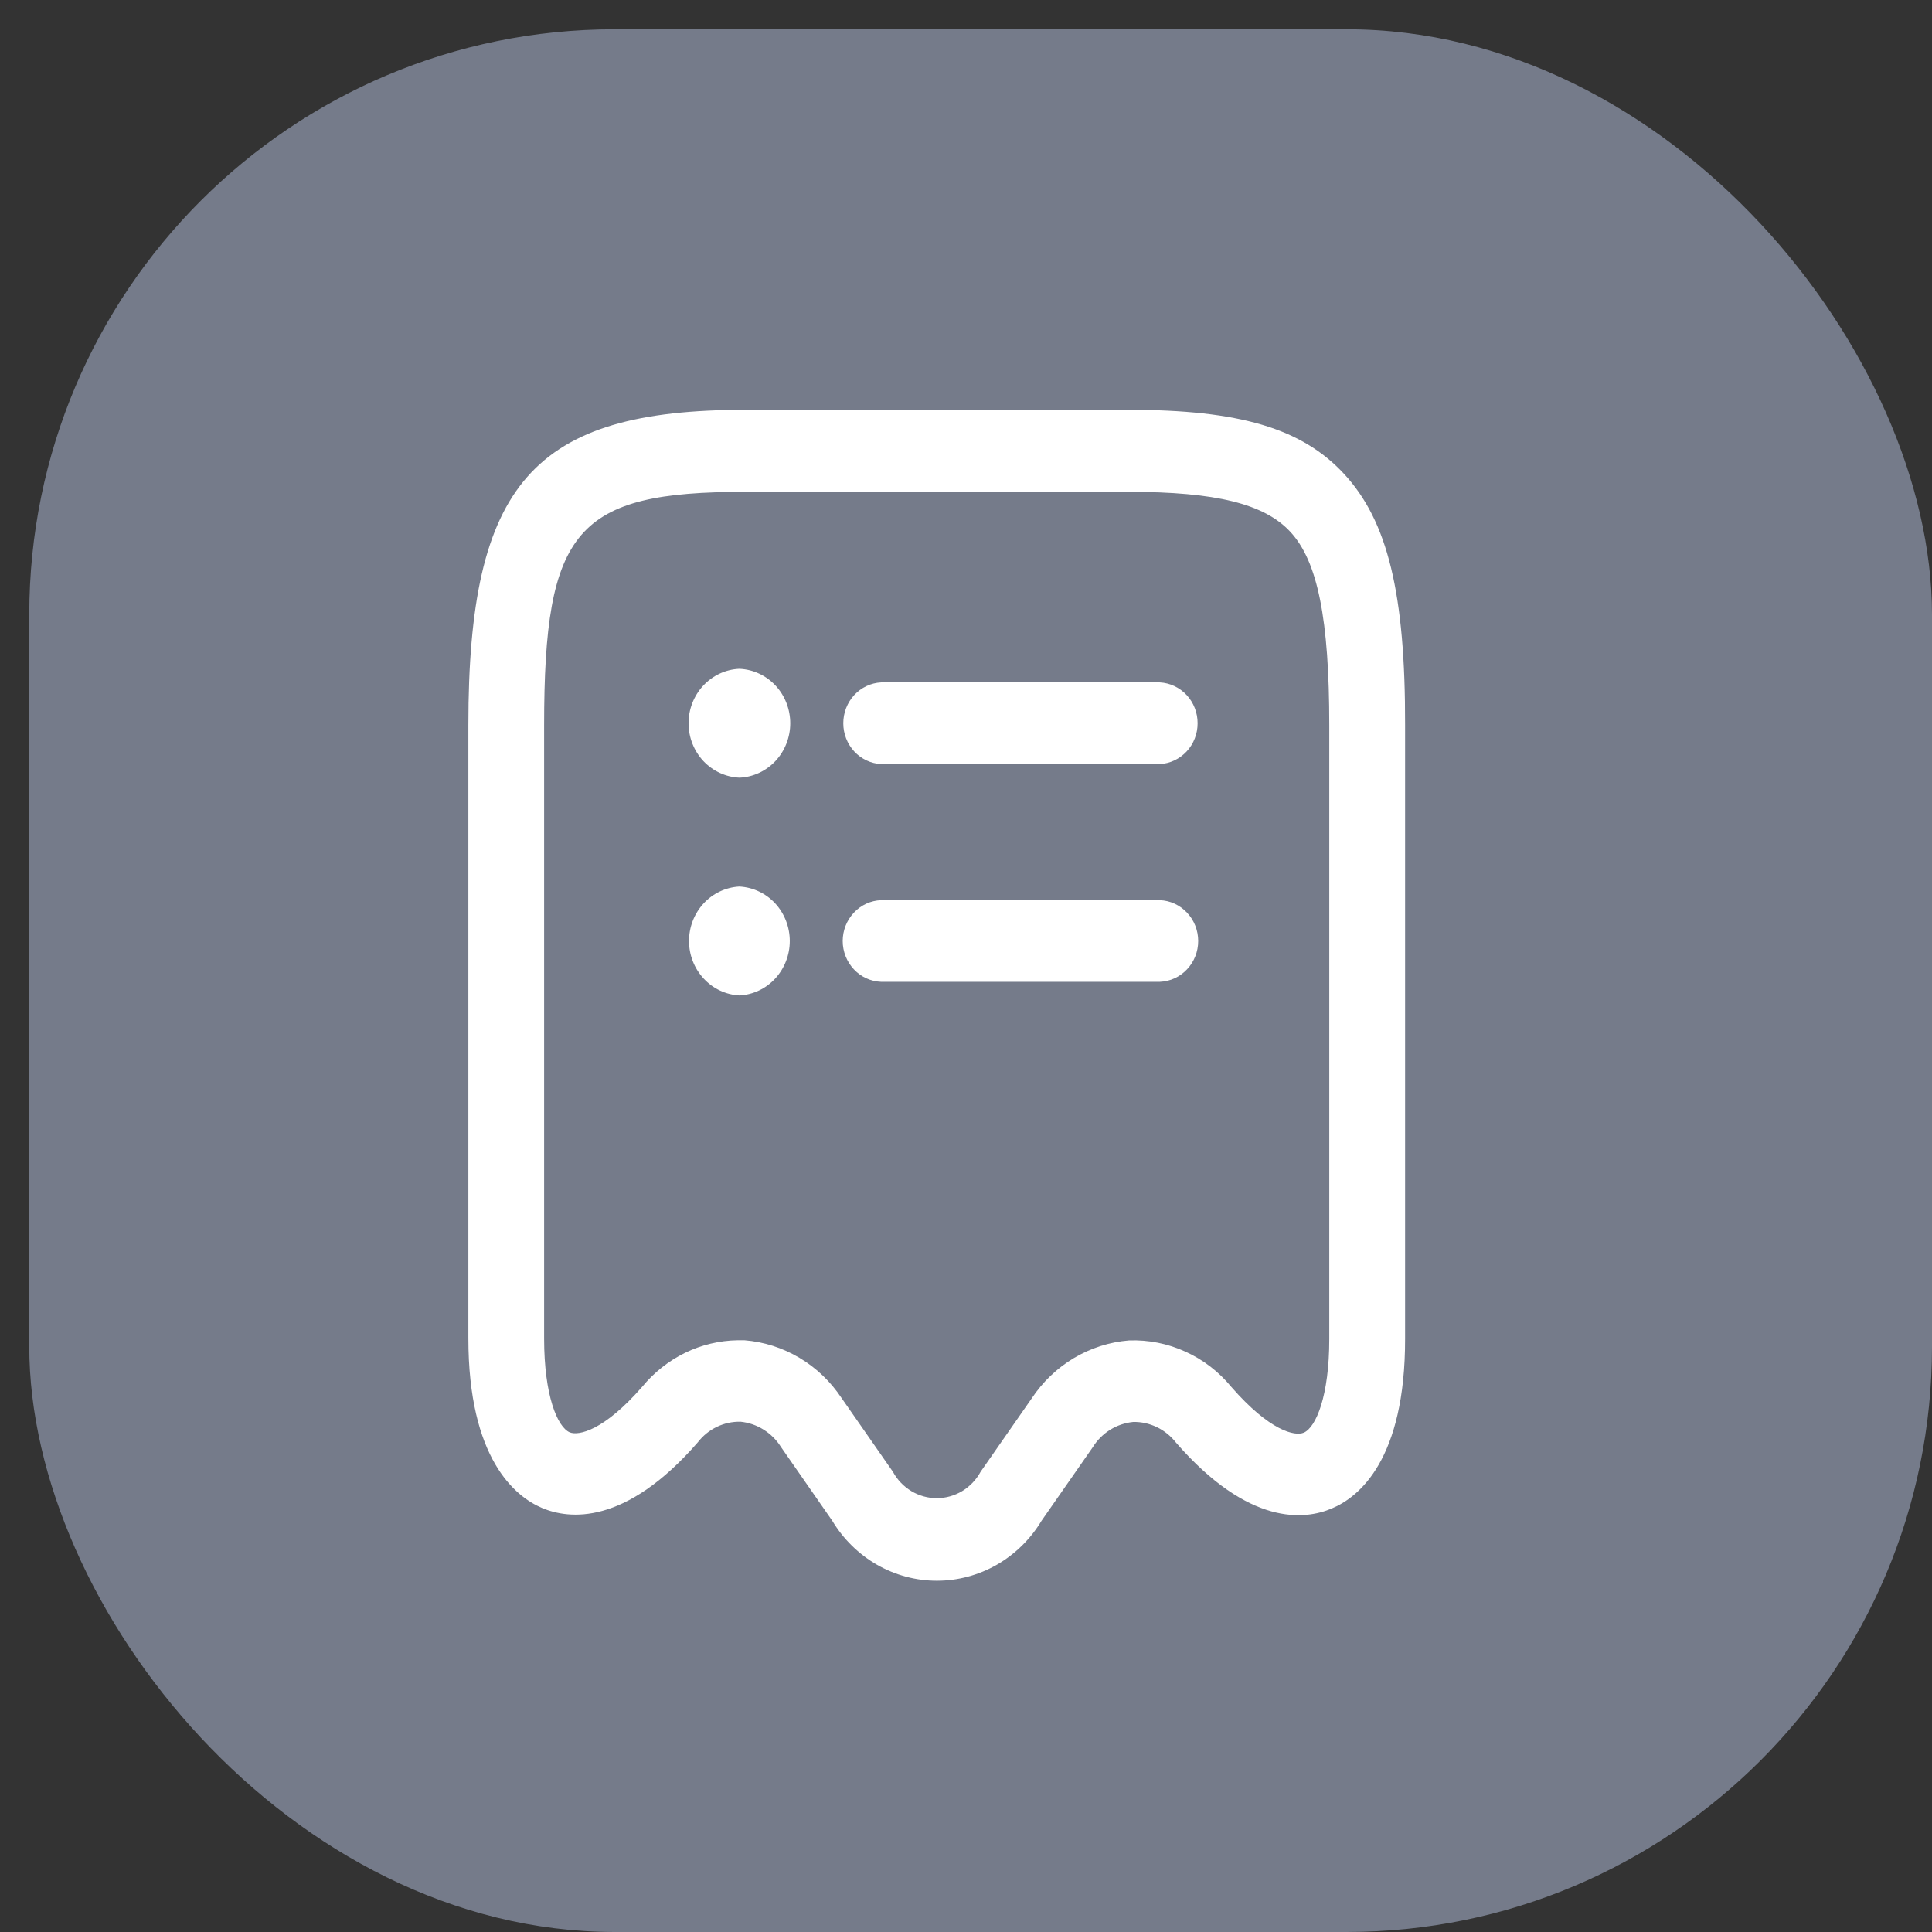 <svg width="33" height="33" viewBox="0 0 33 33" fill="none" xmlns="http://www.w3.org/2000/svg">
<rect x="0" y="0" width="33" height="33" fill="#333333" stroke="none"/>
<rect x="0.5" y="0.5" width="32.5" height="32.5" rx="10" fill="#757B8A"/>
<path fill-rule="evenodd" clip-rule="evenodd" d="M22.747 25.766C22.29 25.962 21.333 26.073 20.086 24.64C19.998 24.528 19.887 24.438 19.761 24.377C19.634 24.316 19.495 24.285 19.356 24.288C19.216 24.302 19.081 24.348 18.962 24.422C18.842 24.497 18.74 24.599 18.665 24.72L17.79 25.976C17.602 26.289 17.339 26.547 17.026 26.727C16.713 26.906 16.361 27 16.003 27C15.645 27 15.293 26.906 14.98 26.727C14.667 26.547 14.404 26.289 14.216 25.976L13.34 24.716C13.264 24.595 13.162 24.494 13.042 24.419C12.923 24.344 12.788 24.298 12.649 24.284C12.509 24.281 12.37 24.311 12.244 24.372C12.117 24.433 12.006 24.523 11.919 24.636C10.677 26.064 9.718 25.952 9.258 25.757C8.798 25.562 8 24.915 8 22.856V12.384C8 8.258 9.106 7 12.735 7H19.273C21.169 7 22.236 7.316 22.956 8.093C23.703 8.897 24.005 10.142 24 12.387V22.865C24.003 24.926 23.217 25.571 22.747 25.766ZM22.705 12.391C22.705 10.578 22.509 9.589 22.039 9.083C21.596 8.605 20.769 8.401 19.276 8.401H12.731C9.841 8.401 9.294 9.039 9.294 12.391V22.863C9.294 23.837 9.521 24.376 9.732 24.466C9.883 24.526 10.313 24.439 10.967 23.69C11.168 23.445 11.418 23.247 11.699 23.109C11.981 22.971 12.289 22.898 12.601 22.893C12.639 22.893 12.676 22.893 12.714 22.893C13.046 22.919 13.367 23.022 13.655 23.193C13.943 23.364 14.189 23.6 14.376 23.882L15.251 25.138C15.325 25.275 15.434 25.389 15.566 25.469C15.698 25.548 15.848 25.59 16 25.59C16.153 25.59 16.303 25.548 16.435 25.469C16.567 25.389 16.675 25.275 16.75 25.138L17.622 23.886C17.809 23.604 18.055 23.369 18.343 23.197C18.631 23.026 18.952 22.923 19.284 22.896C19.615 22.884 19.944 22.949 20.247 23.087C20.55 23.224 20.819 23.43 21.032 23.69C21.689 24.443 22.119 24.536 22.27 24.471C22.479 24.38 22.705 23.843 22.705 22.872V12.391ZM19.811 16.77H15.049C14.873 16.763 14.707 16.687 14.585 16.557C14.463 16.427 14.394 16.253 14.394 16.073C14.394 15.892 14.463 15.719 14.585 15.589C14.707 15.459 14.873 15.382 15.049 15.376H19.811C19.987 15.382 20.153 15.459 20.275 15.589C20.398 15.719 20.466 15.892 20.466 16.073C20.466 16.253 20.398 16.427 20.275 16.557C20.153 16.687 19.987 16.763 19.811 16.77ZM19.811 13.051H15.049C14.875 13.042 14.711 12.964 14.591 12.835C14.471 12.705 14.404 12.533 14.404 12.354C14.404 12.174 14.471 12.002 14.591 11.872C14.711 11.743 14.875 11.665 15.049 11.656H19.811C19.985 11.665 20.149 11.743 20.269 11.872C20.39 12.002 20.456 12.174 20.456 12.354C20.456 12.533 20.39 12.705 20.269 12.835C20.149 12.964 19.985 13.042 19.811 13.051ZM12.632 17.003C12.4 16.991 12.181 16.889 12.021 16.716C11.86 16.544 11.77 16.315 11.769 16.077C11.768 15.838 11.856 15.609 12.015 15.435C12.174 15.261 12.392 15.157 12.624 15.143H12.632C12.864 15.156 13.082 15.259 13.242 15.432C13.401 15.605 13.49 15.835 13.49 16.073C13.49 16.311 13.401 16.54 13.242 16.713C13.082 16.887 12.864 16.99 12.632 17.003ZM12.632 13.283C12.399 13.274 12.178 13.172 12.015 13C11.853 12.827 11.762 12.597 11.761 12.357C11.76 12.118 11.849 11.887 12.01 11.713C12.171 11.539 12.391 11.435 12.624 11.424H12.632C12.865 11.434 13.085 11.537 13.247 11.71C13.408 11.883 13.498 12.114 13.498 12.354C13.498 12.593 13.408 12.824 13.247 12.997C13.085 13.17 12.865 13.273 12.632 13.283Z" fill="white"/>
</svg>
